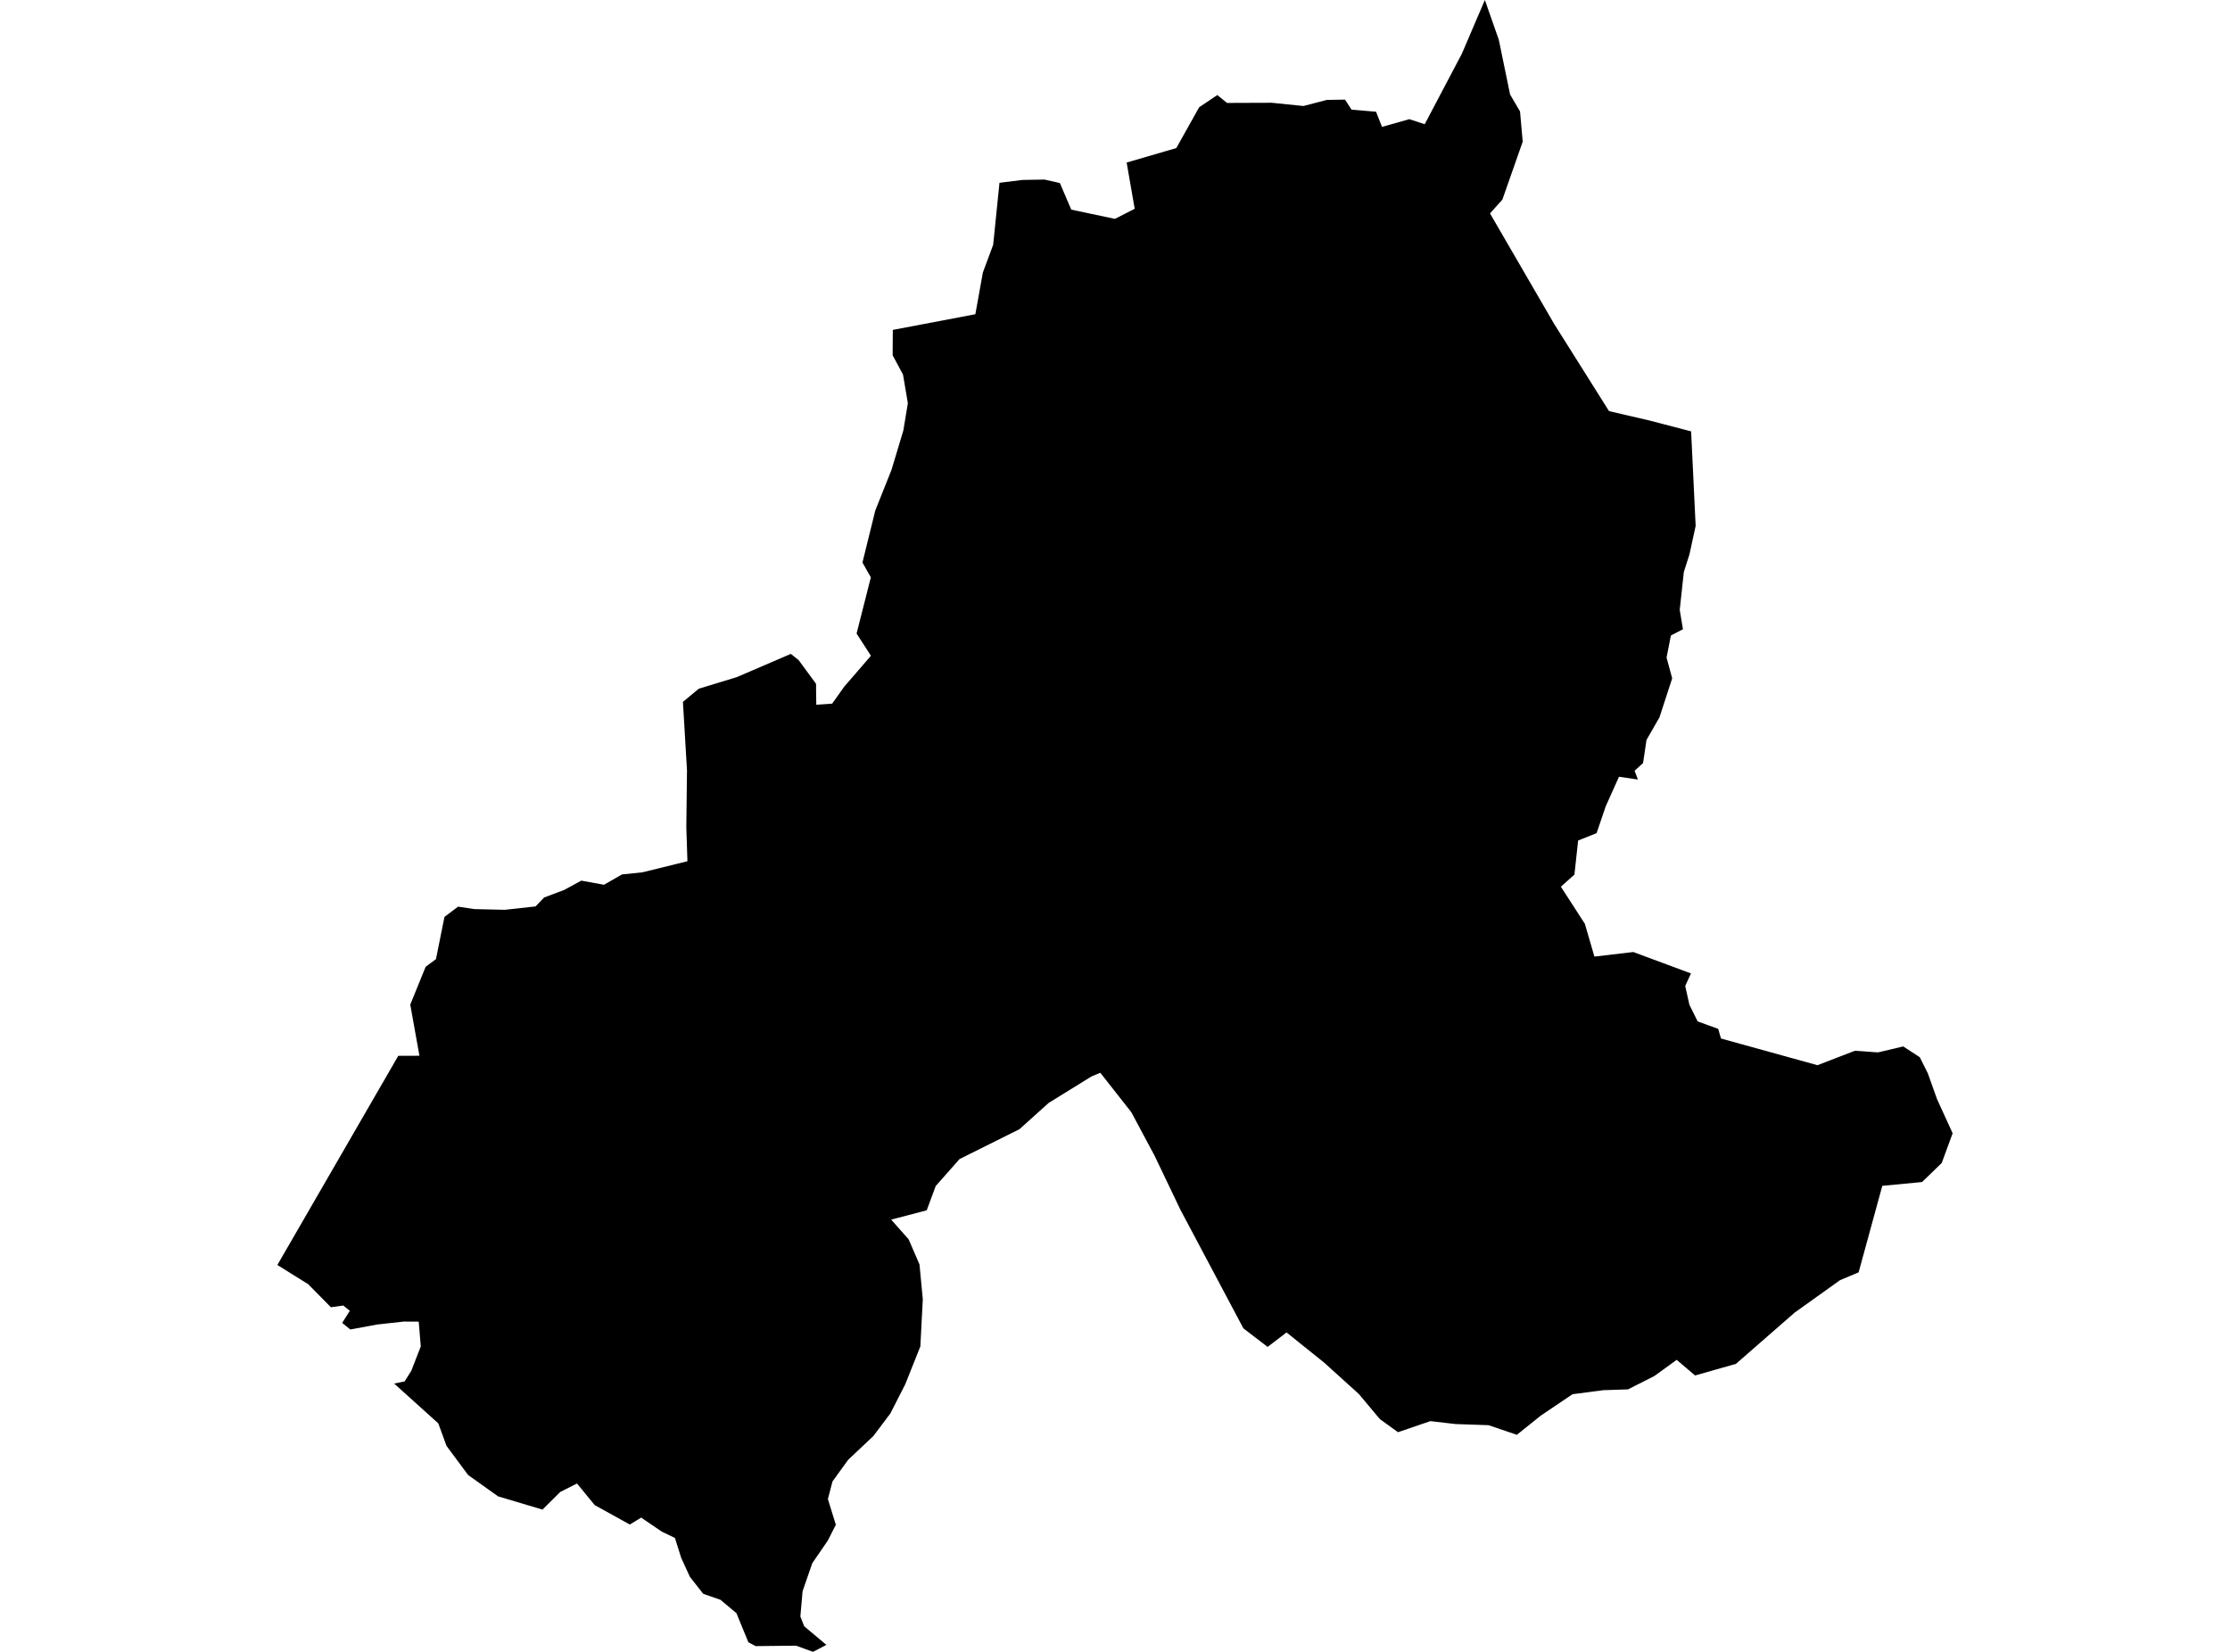 <?xml version='1.0'?>
<svg  baseProfile = 'tiny' width = '540' height = '400' stroke-linecap = 'round' stroke-linejoin = 'round' version='1.1' xmlns='http://www.w3.org/2000/svg'>
<path id='2408401001' title='2408401001'  d='M 409.508 104.46 410.606 127.351 409.107 134.234 407.742 138.52 406.749 147.693 407.532 152.371 404.611 153.889 403.561 159.234 404.926 164.265 403.933 167.301 401.843 173.706 398.702 179.185 397.872 184.77 395.819 186.641 396.621 188.76 392.039 188.092 388.822 195.27 386.617 201.752 382.149 203.527 381.252 211.784 377.968 214.715 383.782 223.707 386.092 231.64 395.504 230.532 409.47 235.716 408.076 238.761 409.097 243.314 411.093 247.333 416.066 249.137 416.744 251.476 440.102 257.939 449.161 254.445 454.755 254.836 460.874 253.395 464.883 256.01 466.831 259.915 469.045 266.119 472.835 274.424 470.191 281.622 465.428 286.232 455.805 287.149 450.068 308.102 445.563 309.992 434.566 317.858 420.362 330.258 410.462 333.074 408.773 331.633 406.014 329.284 403.303 331.251 400.583 333.217 394.225 336.434 388.24 336.635 380.794 337.608 373.09 342.801 367.306 347.441 360.471 345.111 352.462 344.834 346.372 344.128 338.525 346.81 334.134 343.632 329.046 337.551 326.764 335.489 326.669 335.403 320.684 329.991 311.539 322.65 306.957 326.153 301.086 321.657 290.633 301.964 285.841 292.943 279.579 279.846 276.878 274.797 273.957 269.327 266.444 259.771 264.325 260.65 253.949 267.064 246.856 273.441 232.356 280.667 226.581 287.206 224.404 293.077 215.803 295.33 220.032 300.112 222.657 306.183 223.459 314.603 222.867 326.029 219.211 335.193 215.593 342.286 211.47 347.756 205.389 353.483 201.59 358.733 201.084 360.671 200.473 363 202.401 369.215 200.454 373.052 196.702 378.512 194.344 385.328 193.81 391.437 194.736 393.795 200.11 398.31 196.874 400 192.779 398.501 182.975 398.606 181.219 397.671 178.326 390.626 174.46 387.39 170.279 385.939 167.053 381.825 164.953 377.233 163.435 372.412 160.275 370.895 155.254 367.487 152.514 369.167 144.009 364.461 139.723 359.23 135.675 361.272 131.361 365.549 120.612 362.342 113.367 357.187 108.126 350.123 106.131 344.663 95.449 335.031 97.979 334.506 99.592 331.948 101.893 326.039 101.396 320.034 97.788 320.015 91.325 320.731 84.834 321.934 82.858 320.34 84.71 317.409 83.116 316.13 80.128 316.55 74.639 310.975 67.165 306.317 96.442 255.667 101.568 255.648 99.344 243.267 103.076 234.103 105.568 232.26 107.63 222.027 110.923 219.545 114.846 220.137 122.235 220.309 129.69 219.488 131.762 217.331 136.601 215.507 140.763 213.245 146.252 214.247 150.615 211.746 155.569 211.231 166.461 208.548 166.194 200.31 166.356 186.545 165.373 169.964 168.551 167.32 169.229 166.766 178.431 163.96 191.5 158.337 193.39 159.845 197.609 165.582 197.619 167.32 197.666 170.651 201.513 170.384 203.69 167.32 204.444 166.26 207.861 162.308 210.897 158.795 207.422 153.411 210.878 139.799 209.751 137.823 209.064 136.601 208.844 136.229 211.956 123.609 215.88 113.777 218.744 104.26 219.841 97.635 218.667 90.705 216.157 86.027 216.195 79.889 236.184 76.09 238.007 65.981 240.499 59.27 242.026 44.264 247.543 43.577 252.927 43.481 256.65 44.321 259.409 50.765 269.986 52.999 274.768 50.555 272.821 39.358 282.033 36.675 284.849 35.854 290.376 25.974 294.776 23.015 297.125 24.924 307.969 24.886 315.634 25.669 321.256 24.199 325.695 24.122 327.28 26.557 333.208 27.053 334.659 30.728 341.265 28.857 344.997 30.079 353.989 13.021 359.564 0 362.943 9.641 365.673 22.891 368.079 26.986 368.728 34.308 363.802 48.34 360.805 51.672 376.336 78.429 389.633 99.554 399.007 101.73 399.504 101.845 409.508 104.46 Z' />
</svg>